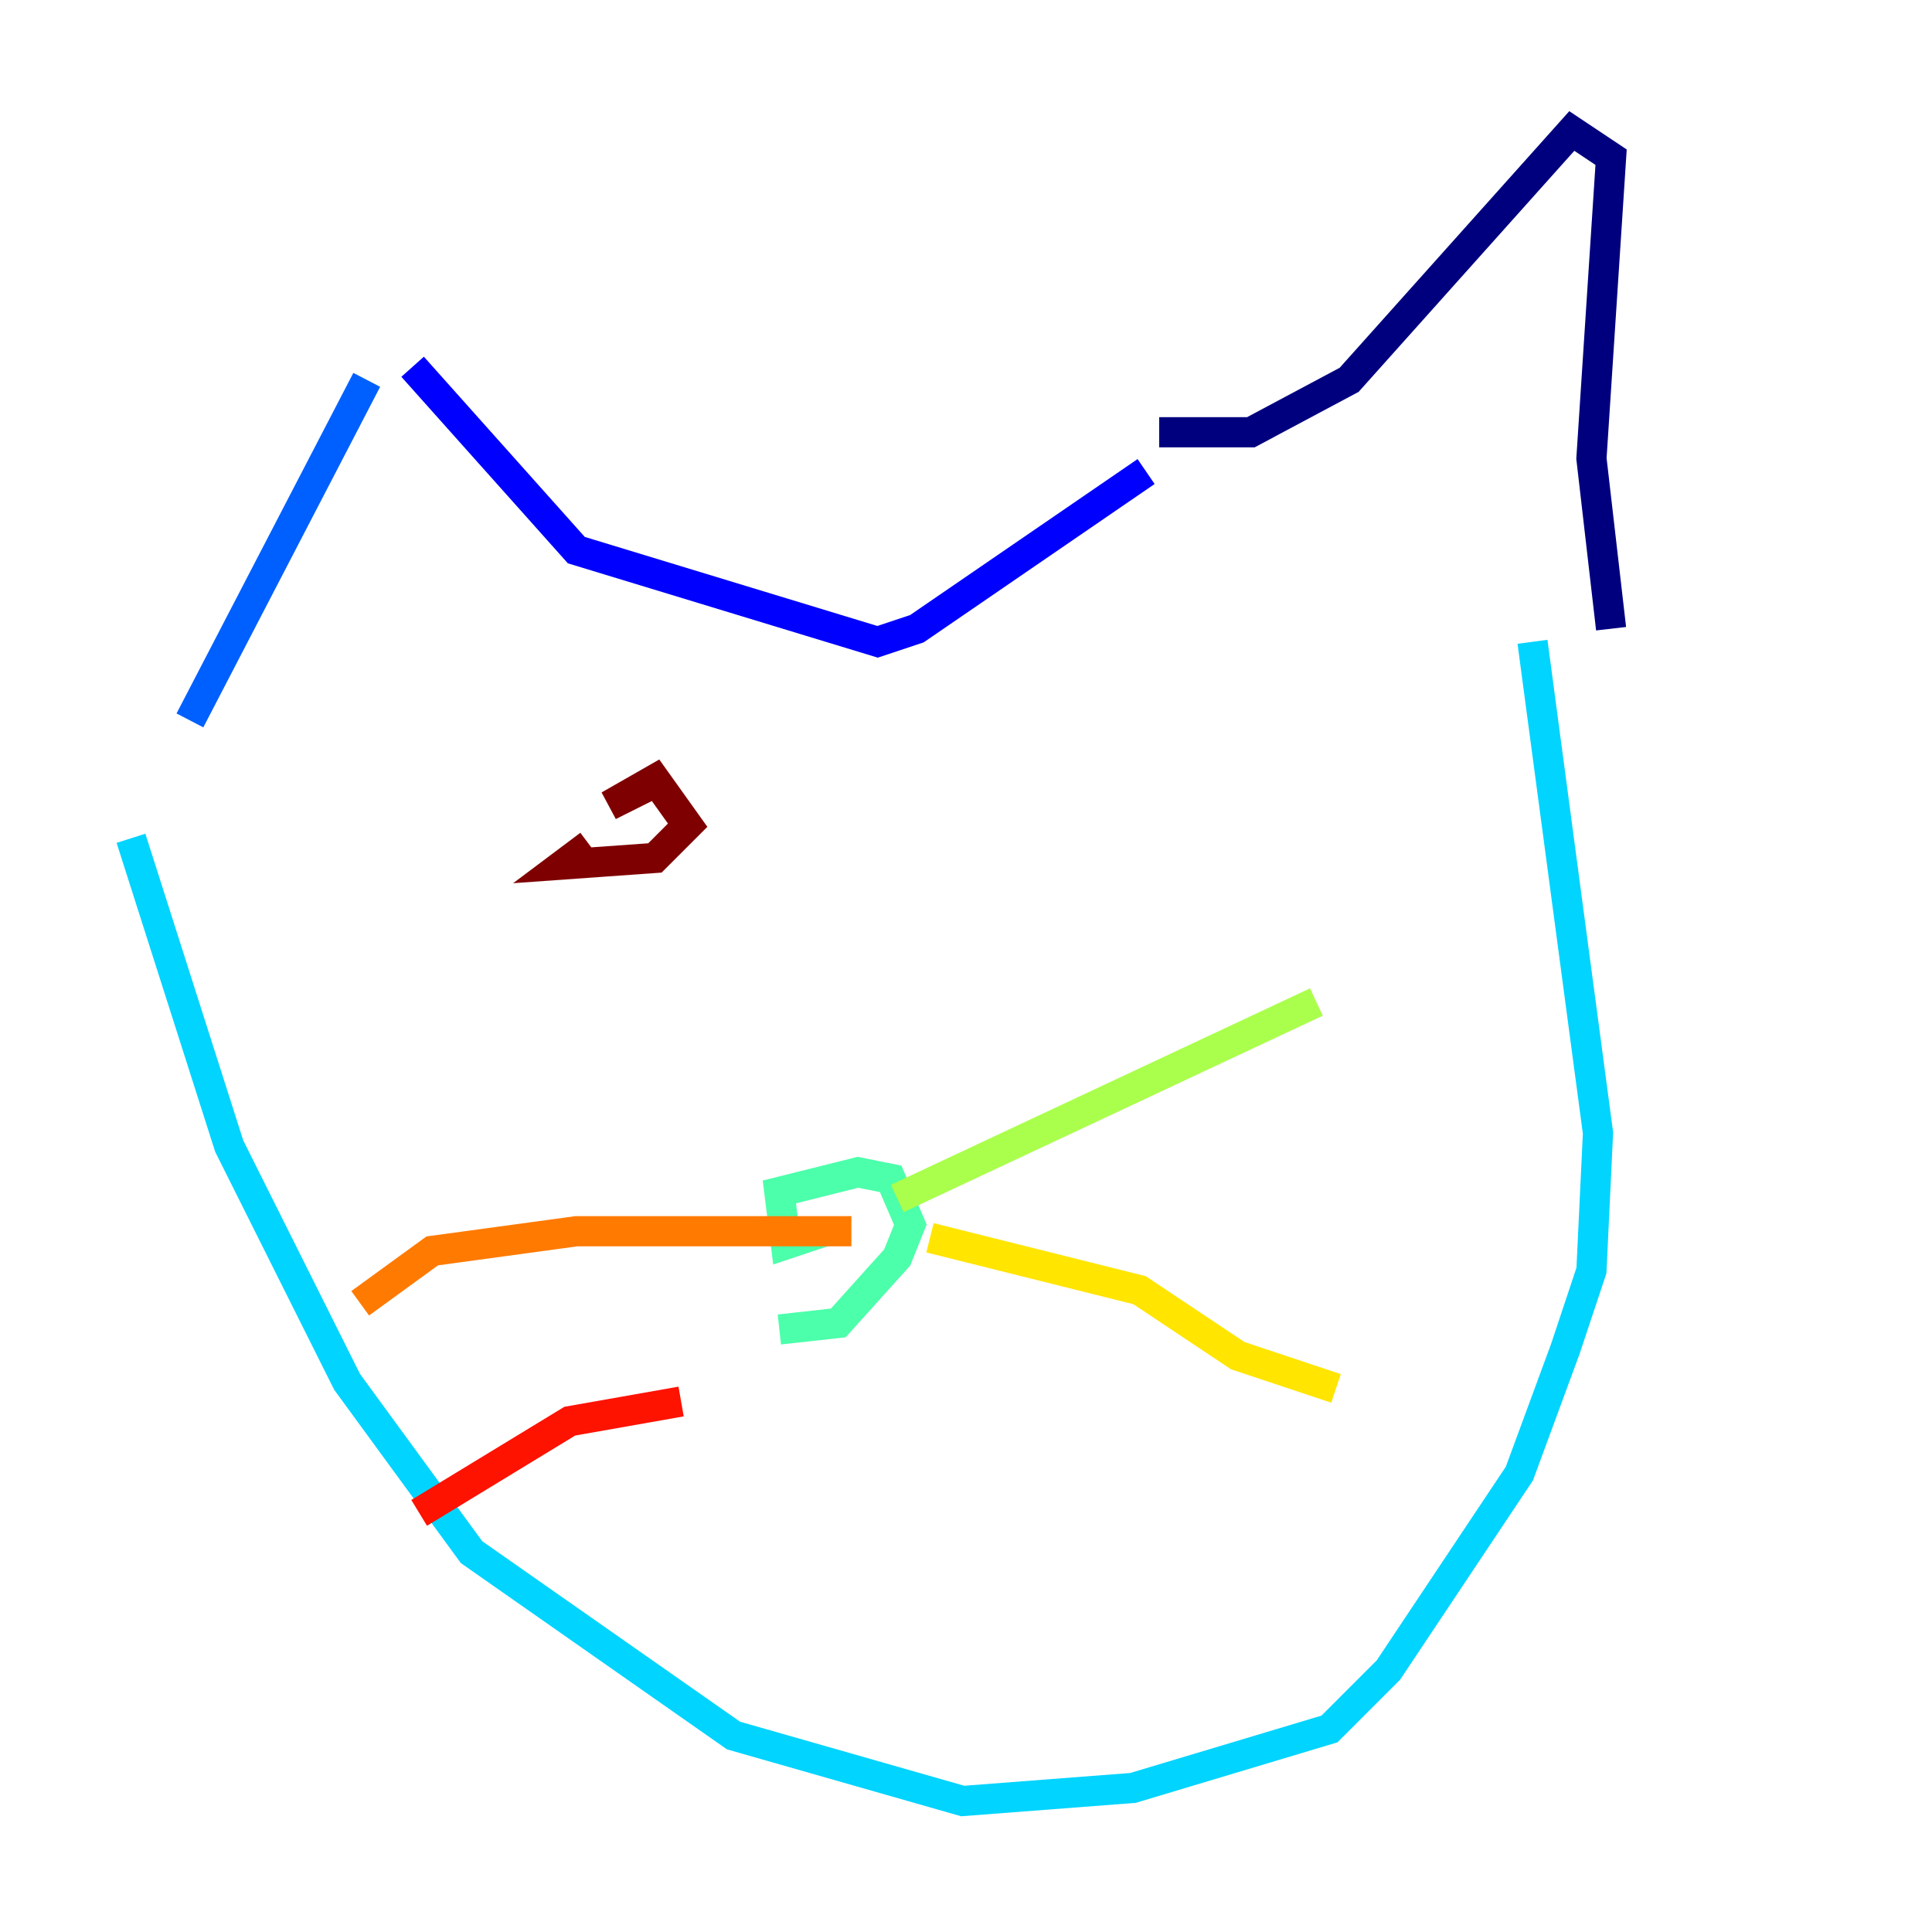 <?xml version="1.0" encoding="utf-8" ?>
<svg baseProfile="tiny" height="128" version="1.2" viewBox="0,0,128,128" width="128" xmlns="http://www.w3.org/2000/svg" xmlns:ev="http://www.w3.org/2001/xml-events" xmlns:xlink="http://www.w3.org/1999/xlink"><defs /><polyline fill="none" points="76.8,28.637 82.875,28.637 89.383,25.166 104.136,8.678 106.739,10.414 105.437,30.373 106.739,41.654" stroke="#00007f" stroke-width="2" /><polyline fill="none" points="75.932,31.241 60.746,41.654 58.142,42.522 38.183,36.447 27.336,24.298" stroke="#0000fe" stroke-width="2" /><polyline fill="none" points="24.298,25.166 12.583,47.729" stroke="#0060ff" stroke-width="2" /><polyline fill="none" points="8.678,55.539 15.186,75.932 22.997,91.552 31.241,102.834 48.597,114.983 63.783,119.322 75.064,118.454 88.081,114.549 91.986,110.644 100.664,97.627 103.702,89.383 105.437,84.176 105.871,75.064 101.532,42.522" stroke="#00d4ff" stroke-width="2" /><polyline fill="none" points="54.671,81.573 52.068,82.441 51.634,78.969 56.841,77.668 59.01,78.102 60.312,81.139 59.444,83.308 55.539,87.647 51.634,88.081" stroke="#4cffaa" stroke-width="2" /><polyline fill="none" points="59.444,79.403 87.214,66.386" stroke="#aaff4c" stroke-width="2" /><polyline fill="none" points="61.614,82.007 75.498,85.478 82.007,89.817 88.515,91.986" stroke="#ffe500" stroke-width="2" /><polyline fill="none" points="56.407,81.573 38.183,81.573 28.637,82.875 23.864,86.346" stroke="#ff7a00" stroke-width="2" /><polyline fill="none" points="45.125,92.854 37.749,94.156 27.77,100.231" stroke="#fe1200" stroke-width="2" /><polyline fill="none" points="42.956,52.068 40.352,53.37 43.39,51.634 45.559,54.671 43.39,56.841 37.315,57.275 39.051,55.973" stroke="#7f0000" stroke-width="2" /></svg>